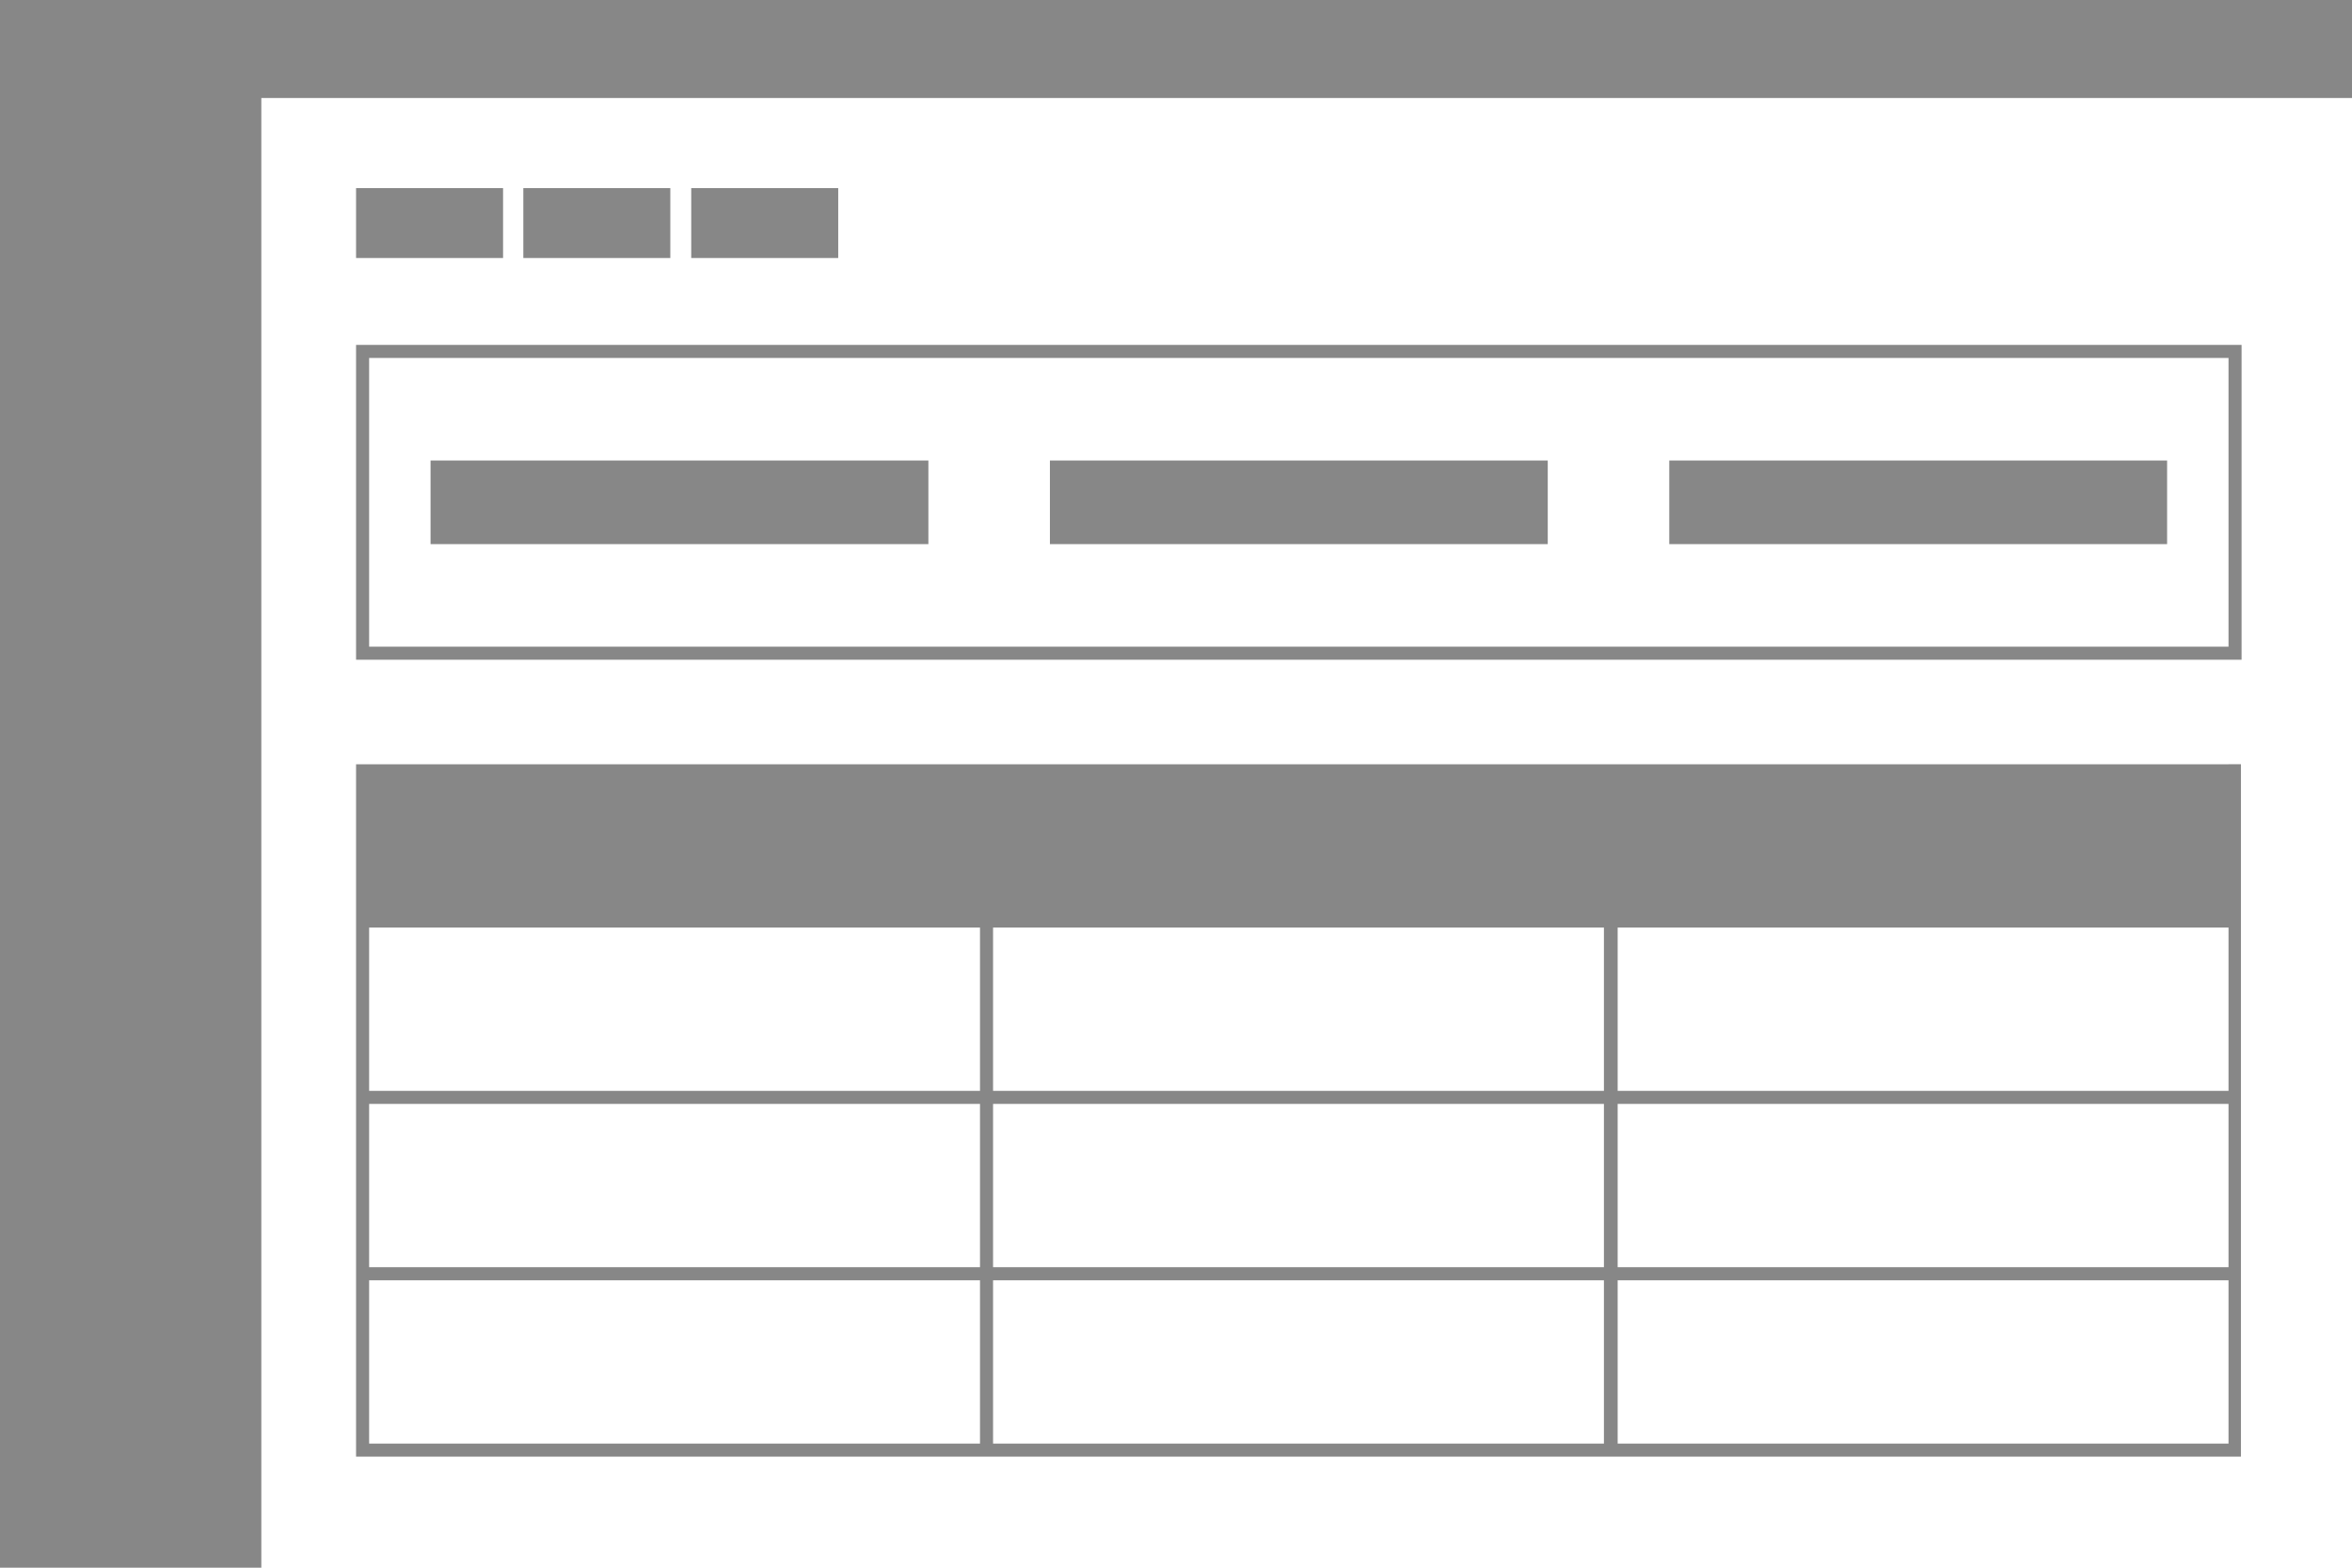 <?xml version="1.0" encoding="utf-8"?>
<!-- Generator: Adobe Illustrator 19.0.0, SVG Export Plug-In . SVG Version: 6.00 Build 0)  -->
<svg version="1.1" id="图层_1" xmlns="http://www.w3.org/2000/svg" xmlns:xlink="http://www.w3.org/1999/xlink" x="0px" y="0px"
	 viewBox="0 0 360 240" style="enable-background:new 0 0 360 240;" xml:space="preserve">
<style type="text/css">
	.st0{fill:#FFFFFF;}
	.st1{fill:#878787;}
</style>
<rect id="XMLID_1_" class="st0" width="360" height="240"/>
<g id="XMLID_51_">
	<polygon id="XMLID_91_" class="st1" points="360,0 40,0 0,0 0,15 0,240 40,240 40,15 360,15 	"/>
	<g id="XMLID_2_">
		<rect id="XMLID_3_" x="54.5" y="28.8" class="st1" width="22.5" height="10.7"/>
		<rect id="XMLID_90_" x="80.1" y="28.8" class="st1" width="22.5" height="10.7"/>
		<rect id="XMLID_92_" x="105.8" y="28.8" class="st1" width="22.5" height="10.7"/>
	</g>
	<g id="XMLID_4_">
		<path id="XMLID_26_" class="st1" d="M54.5,52.8V101h288.6V52.8H54.5z M341.1,99H56.5V54.8h284.6V99z"/>
		<rect id="XMLID_29_" x="65.9" y="70.5" class="st1" width="76.2" height="12.8"/>
		<rect id="XMLID_30_" x="160.7" y="70.5" class="st1" width="76.2" height="12.8"/>
		<rect id="XMLID_31_" x="255.5" y="70.5" class="st1" width="76.2" height="12.8"/>
	</g>
	<path id="XMLID_16_" class="st1" d="M341.1,117H56.5h-2v2v21v2v25v2v25v2v25v2h2H150h2h93.5h2h93.5h2v-2v-25v-2v-25v-2v-25v-2v-21
		v-2H341.1z M150,221H56.5v-25H150V221z M150,194H56.5v-25H150V194z M150,167H56.5v-25H150V167z M245.6,221H152v-25h93.5V221z
		 M245.6,194H152v-25h93.5V194z M245.6,167H152v-25h93.5V167z M341.1,221h-93.5v-25h93.5V221z M341.1,194h-93.5v-25h93.5V194z
		 M341.1,167h-93.5v-25h93.5V167z"/>
</g>
</svg>
